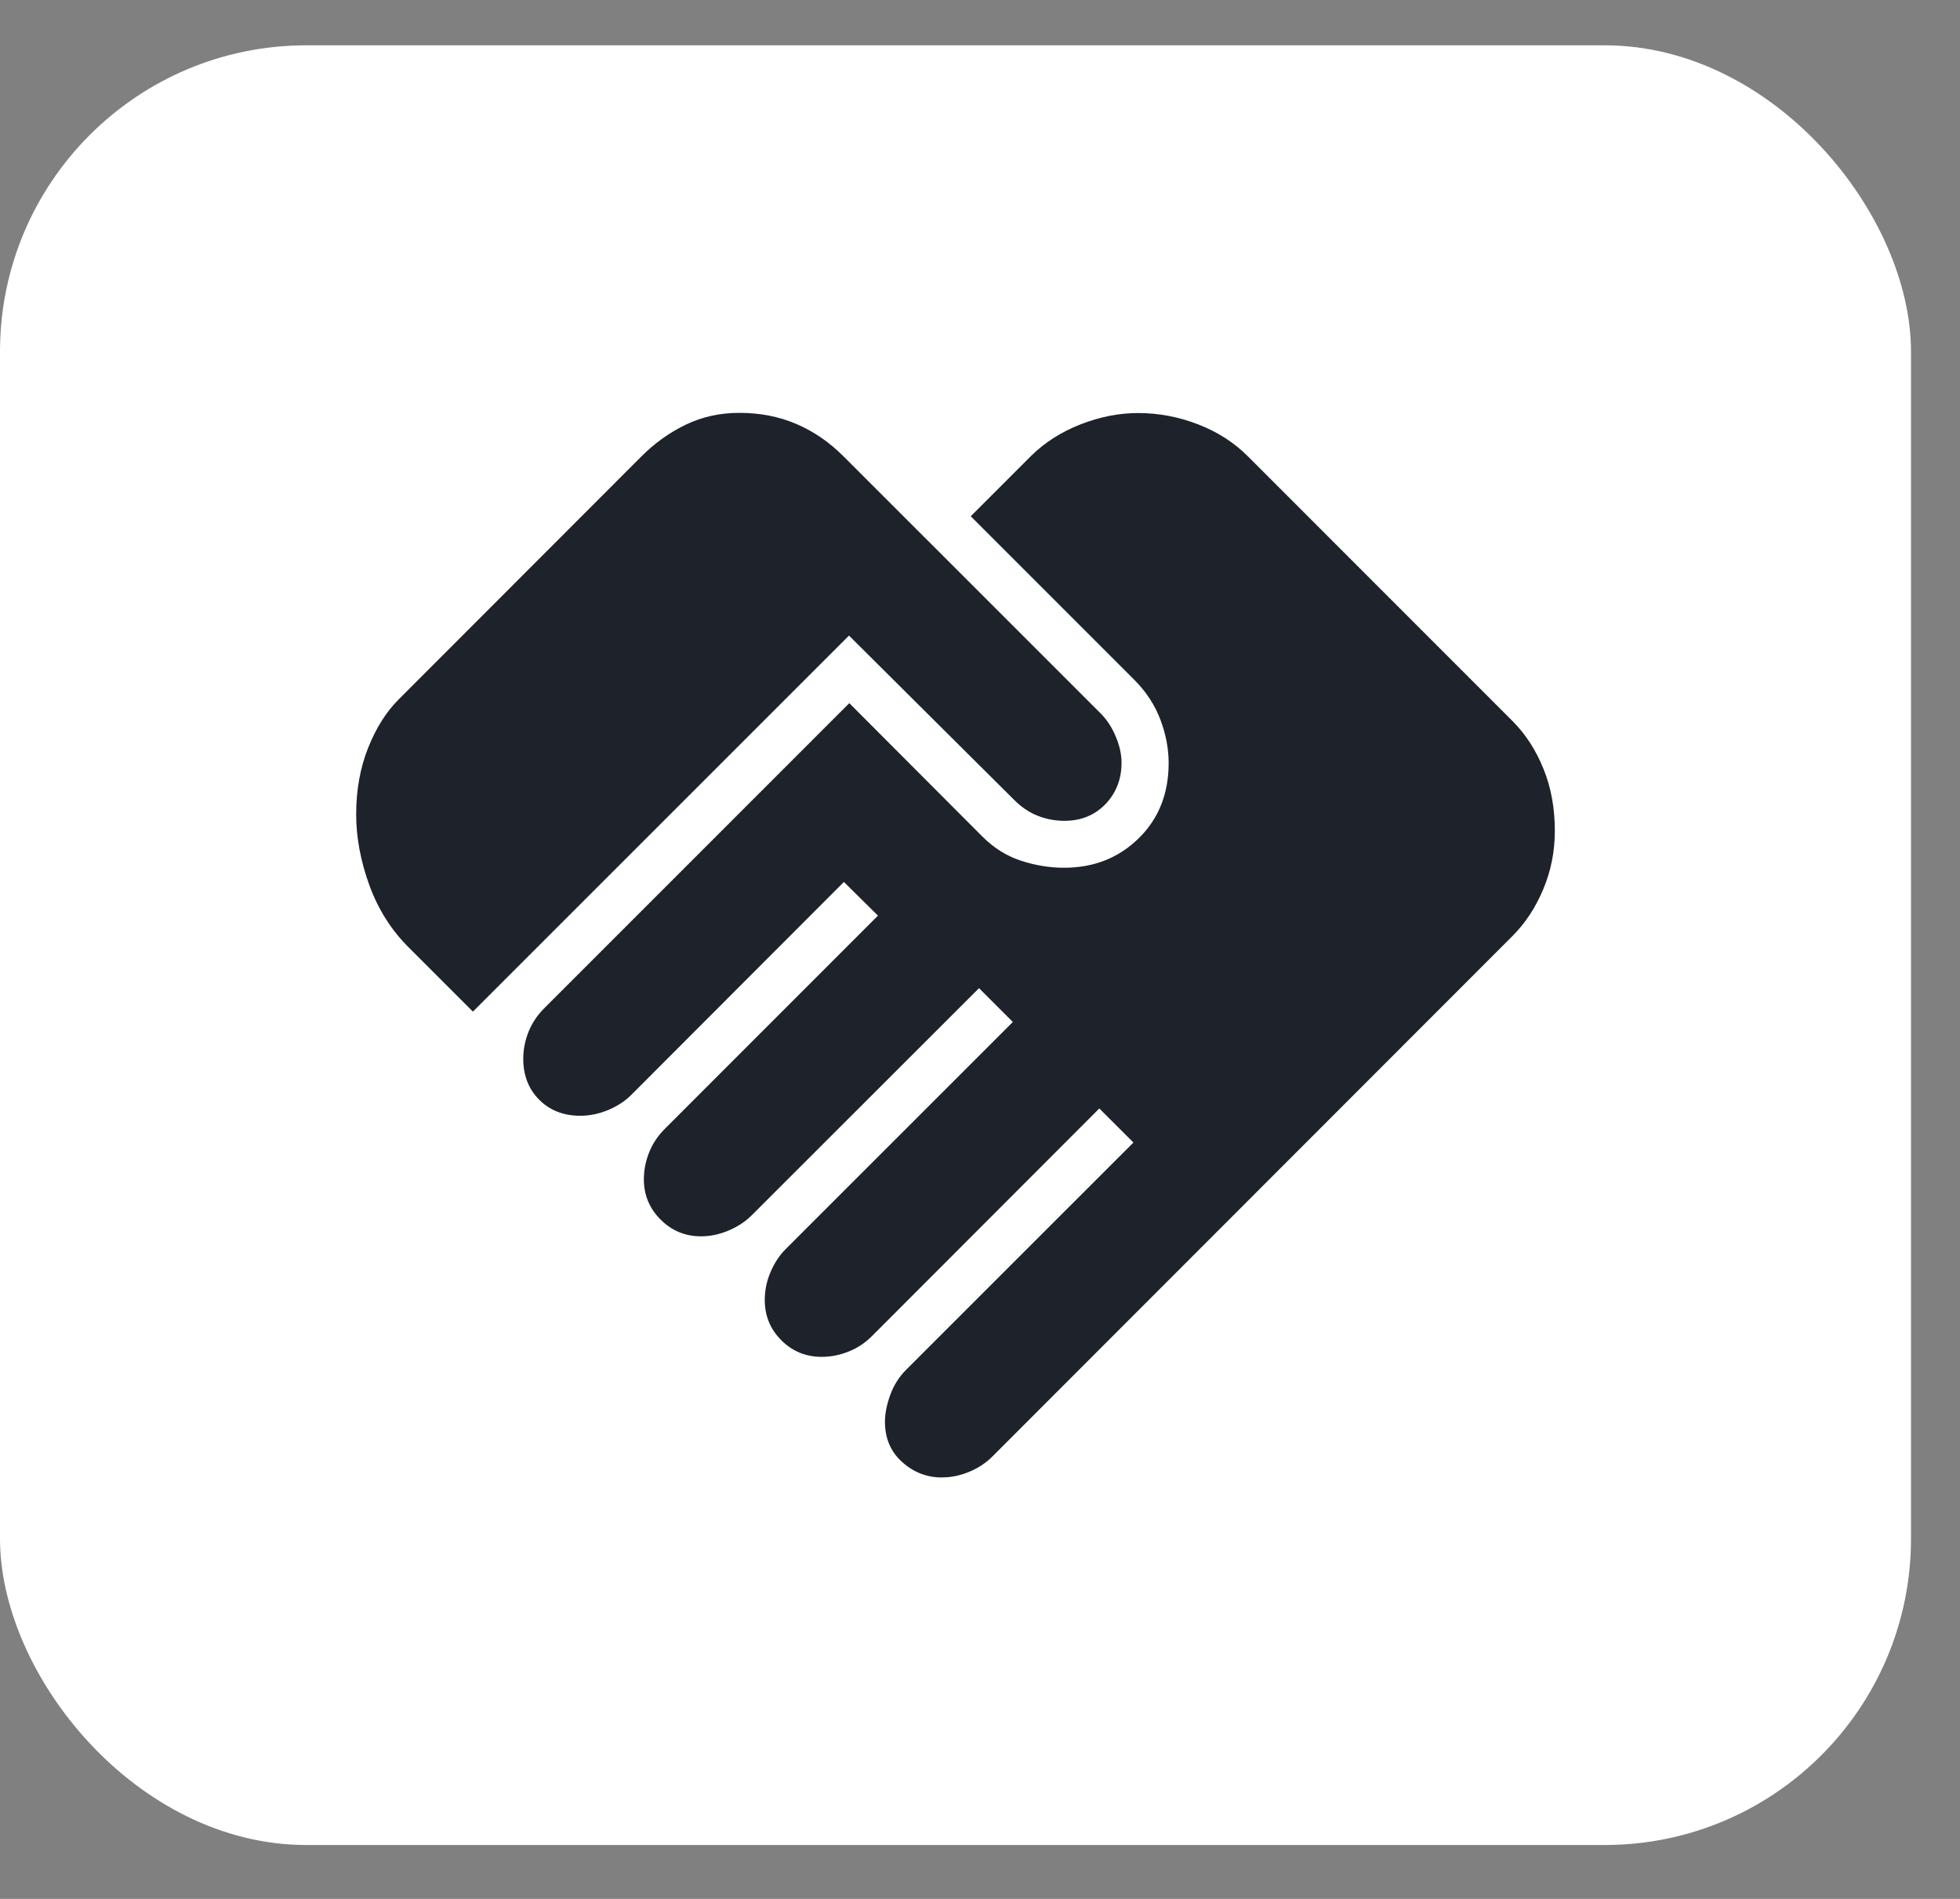 <svg width="32" height="31" viewBox="0 0 32 31" fill="none" xmlns="http://www.w3.org/2000/svg">
<rect x="0" y="0" width="32" height="31" fill="#808080" stroke="none"/>
<rect y="0.74" width="31.2" height="29.38" rx="5" fill="white"/>
<path d="M15.379 24.12C15.132 24.12 14.916 24.036 14.729 23.868C14.542 23.701 14.448 23.481 14.448 23.208C14.448 23.078 14.477 22.933 14.534 22.774C14.591 22.616 14.677 22.48 14.79 22.366L18.505 18.652L17.948 18.096L14.239 21.809C14.125 21.924 13.996 22.009 13.853 22.065C13.71 22.122 13.565 22.151 13.416 22.151C13.157 22.151 12.937 22.061 12.756 21.88C12.575 21.699 12.485 21.479 12.486 21.22C12.486 21.065 12.517 20.913 12.581 20.765C12.644 20.617 12.725 20.495 12.822 20.397L16.536 16.684L15.984 16.132L12.271 19.842C12.17 19.942 12.045 20.025 11.895 20.089C11.745 20.152 11.594 20.184 11.443 20.183C11.187 20.183 10.967 20.092 10.785 19.91C10.603 19.728 10.512 19.509 10.512 19.253C10.512 19.105 10.54 18.959 10.597 18.816C10.653 18.673 10.739 18.544 10.853 18.43L14.334 14.948L13.778 14.398L10.302 17.879C10.205 17.976 10.082 18.056 9.932 18.12C9.781 18.183 9.629 18.215 9.474 18.215C9.201 18.215 8.978 18.128 8.804 17.954C8.63 17.78 8.543 17.557 8.543 17.284C8.543 17.136 8.572 16.99 8.628 16.847C8.685 16.704 8.771 16.575 8.884 16.461L13.866 11.479L16.039 13.657C16.224 13.842 16.432 13.973 16.665 14.05C16.898 14.127 17.134 14.166 17.373 14.166C17.859 14.166 18.265 14.005 18.591 13.685C18.917 13.366 19.08 12.956 19.08 12.458C19.08 12.223 19.035 11.985 18.944 11.746C18.854 11.507 18.712 11.292 18.52 11.099L15.849 8.428L16.837 7.44C17.059 7.222 17.327 7.051 17.641 6.928C17.955 6.805 18.269 6.743 18.583 6.743C18.917 6.743 19.244 6.805 19.561 6.928C19.88 7.051 20.151 7.226 20.375 7.451L24.696 11.773C24.908 11.986 25.076 12.245 25.199 12.55C25.323 12.854 25.385 13.192 25.385 13.563C25.385 13.9 25.322 14.217 25.196 14.517C25.071 14.816 24.904 15.069 24.696 15.278L16.203 23.777C16.094 23.886 15.966 23.97 15.82 24.029C15.675 24.089 15.528 24.119 15.38 24.119M7.721 16.515L6.678 15.472C6.392 15.19 6.177 14.851 6.032 14.456C5.888 14.06 5.815 13.673 5.815 13.296C5.815 12.898 5.88 12.537 6.009 12.212C6.138 11.887 6.303 11.625 6.503 11.424L10.474 7.449C10.691 7.232 10.933 7.059 11.2 6.931C11.465 6.804 11.755 6.74 12.07 6.74C12.408 6.74 12.717 6.8 12.998 6.92C13.28 7.04 13.538 7.216 13.771 7.449L17.97 11.647C18.071 11.748 18.153 11.873 18.216 12.023C18.279 12.173 18.311 12.316 18.311 12.45C18.311 12.719 18.223 12.945 18.048 13.128C17.872 13.309 17.649 13.4 17.38 13.4C17.229 13.4 17.083 13.373 16.943 13.318C16.804 13.263 16.676 13.177 16.558 13.059L13.861 10.376L7.721 16.515Z" fill="#1E222B"/>
</svg>
